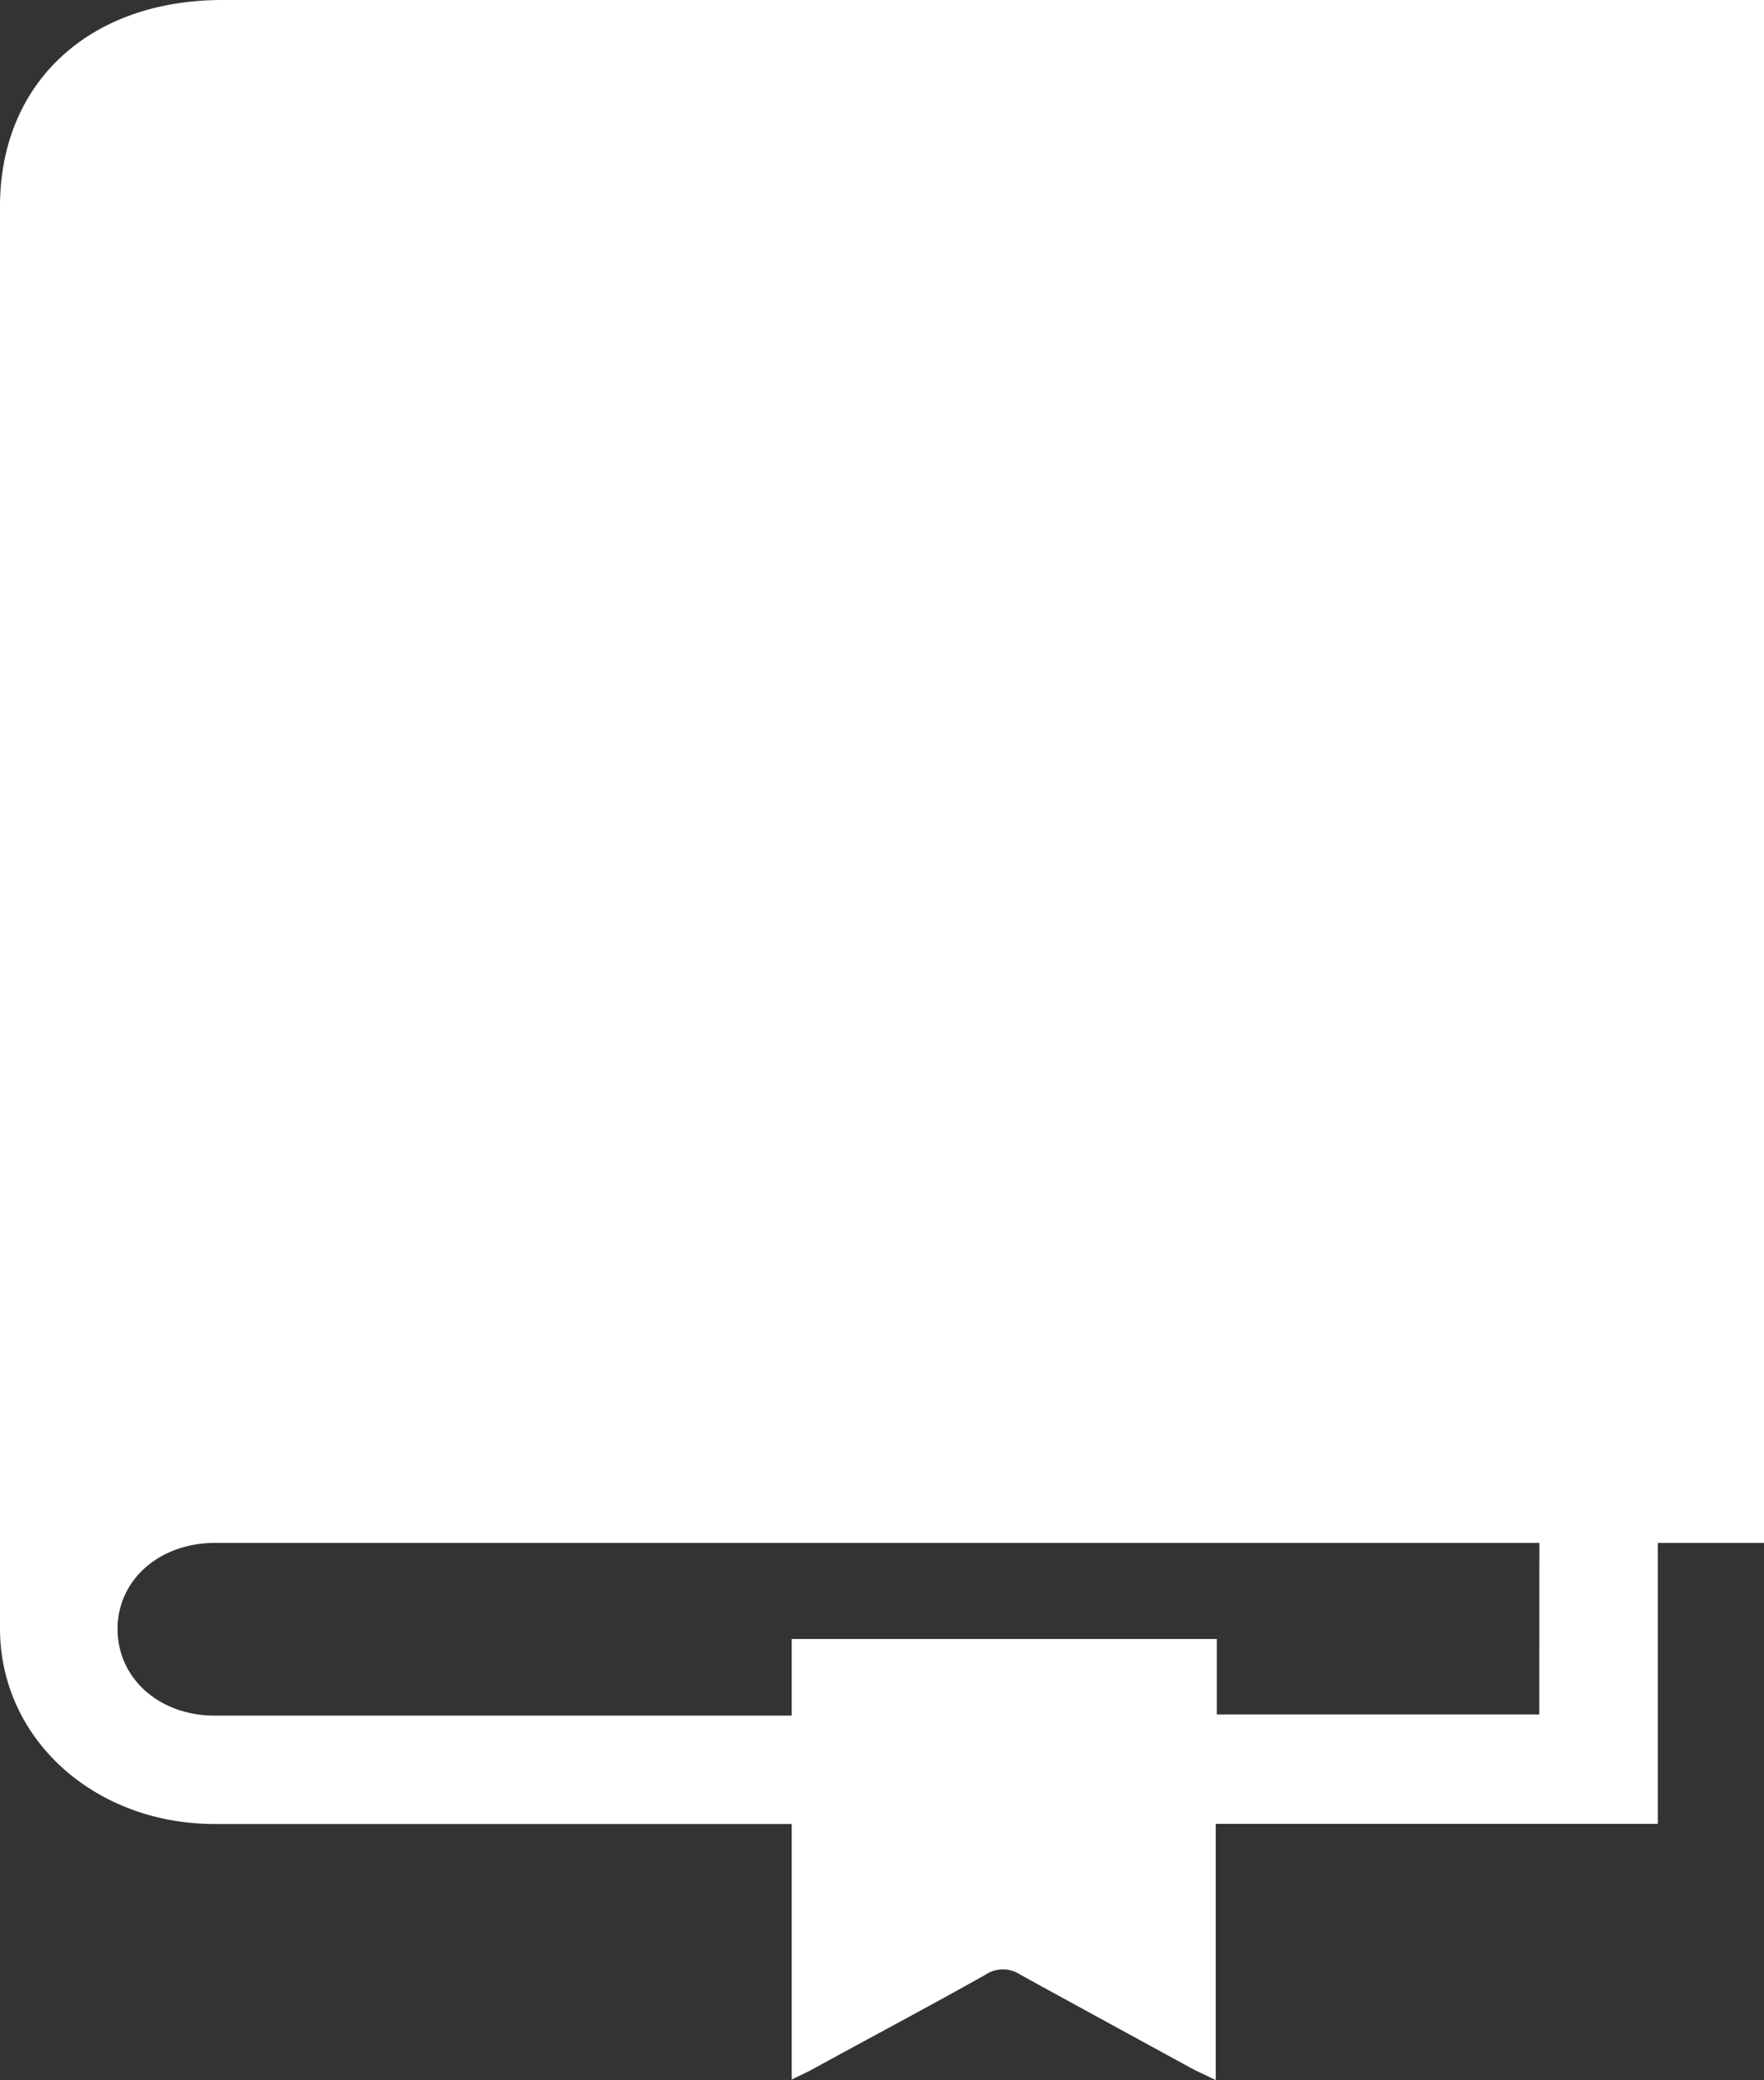 <svg xmlns="http://www.w3.org/2000/svg" viewBox="0 0 167.6 197.64"><rect x="0" y="0" width="167.6" height="197.64" fill="#333333" stroke="none"/><defs><style>.cls-1{fill:#fff;}</style></defs><title>Asset 13</title><g id="Layer_2" data-name="Layer 2"><g id="Layer_3" data-name="Layer 3"><path class="cls-1" d="M167.6,0V146.6H157.51v26.7h-42v24.34c-.89-.43-1.5-.71-2.09-1-5.49-3-11-6-16.45-9a3,3,0,0,0-3.36,0c-5.45,3.07-11,6-16.46,9-.55.3-1.12.55-1.93.95V173.31H73q-26.29,0-52.57,0C9,173.32,0,165.25,0,154.72Q0,102.47,0,50.21,0,34.91,0,19.62C0,7.88,8.44,0,21.15,0q59.1,0,118.19,0L165,0ZM146.26,146.6H144.1l-123.65,0c-5.33,0-9.31,3.54-9.28,8.23s4,8.17,9.19,8.18q23.51,0,47,0h7.86v-7.28h40.39v7.17h30.64Z"/></g></g></svg>
